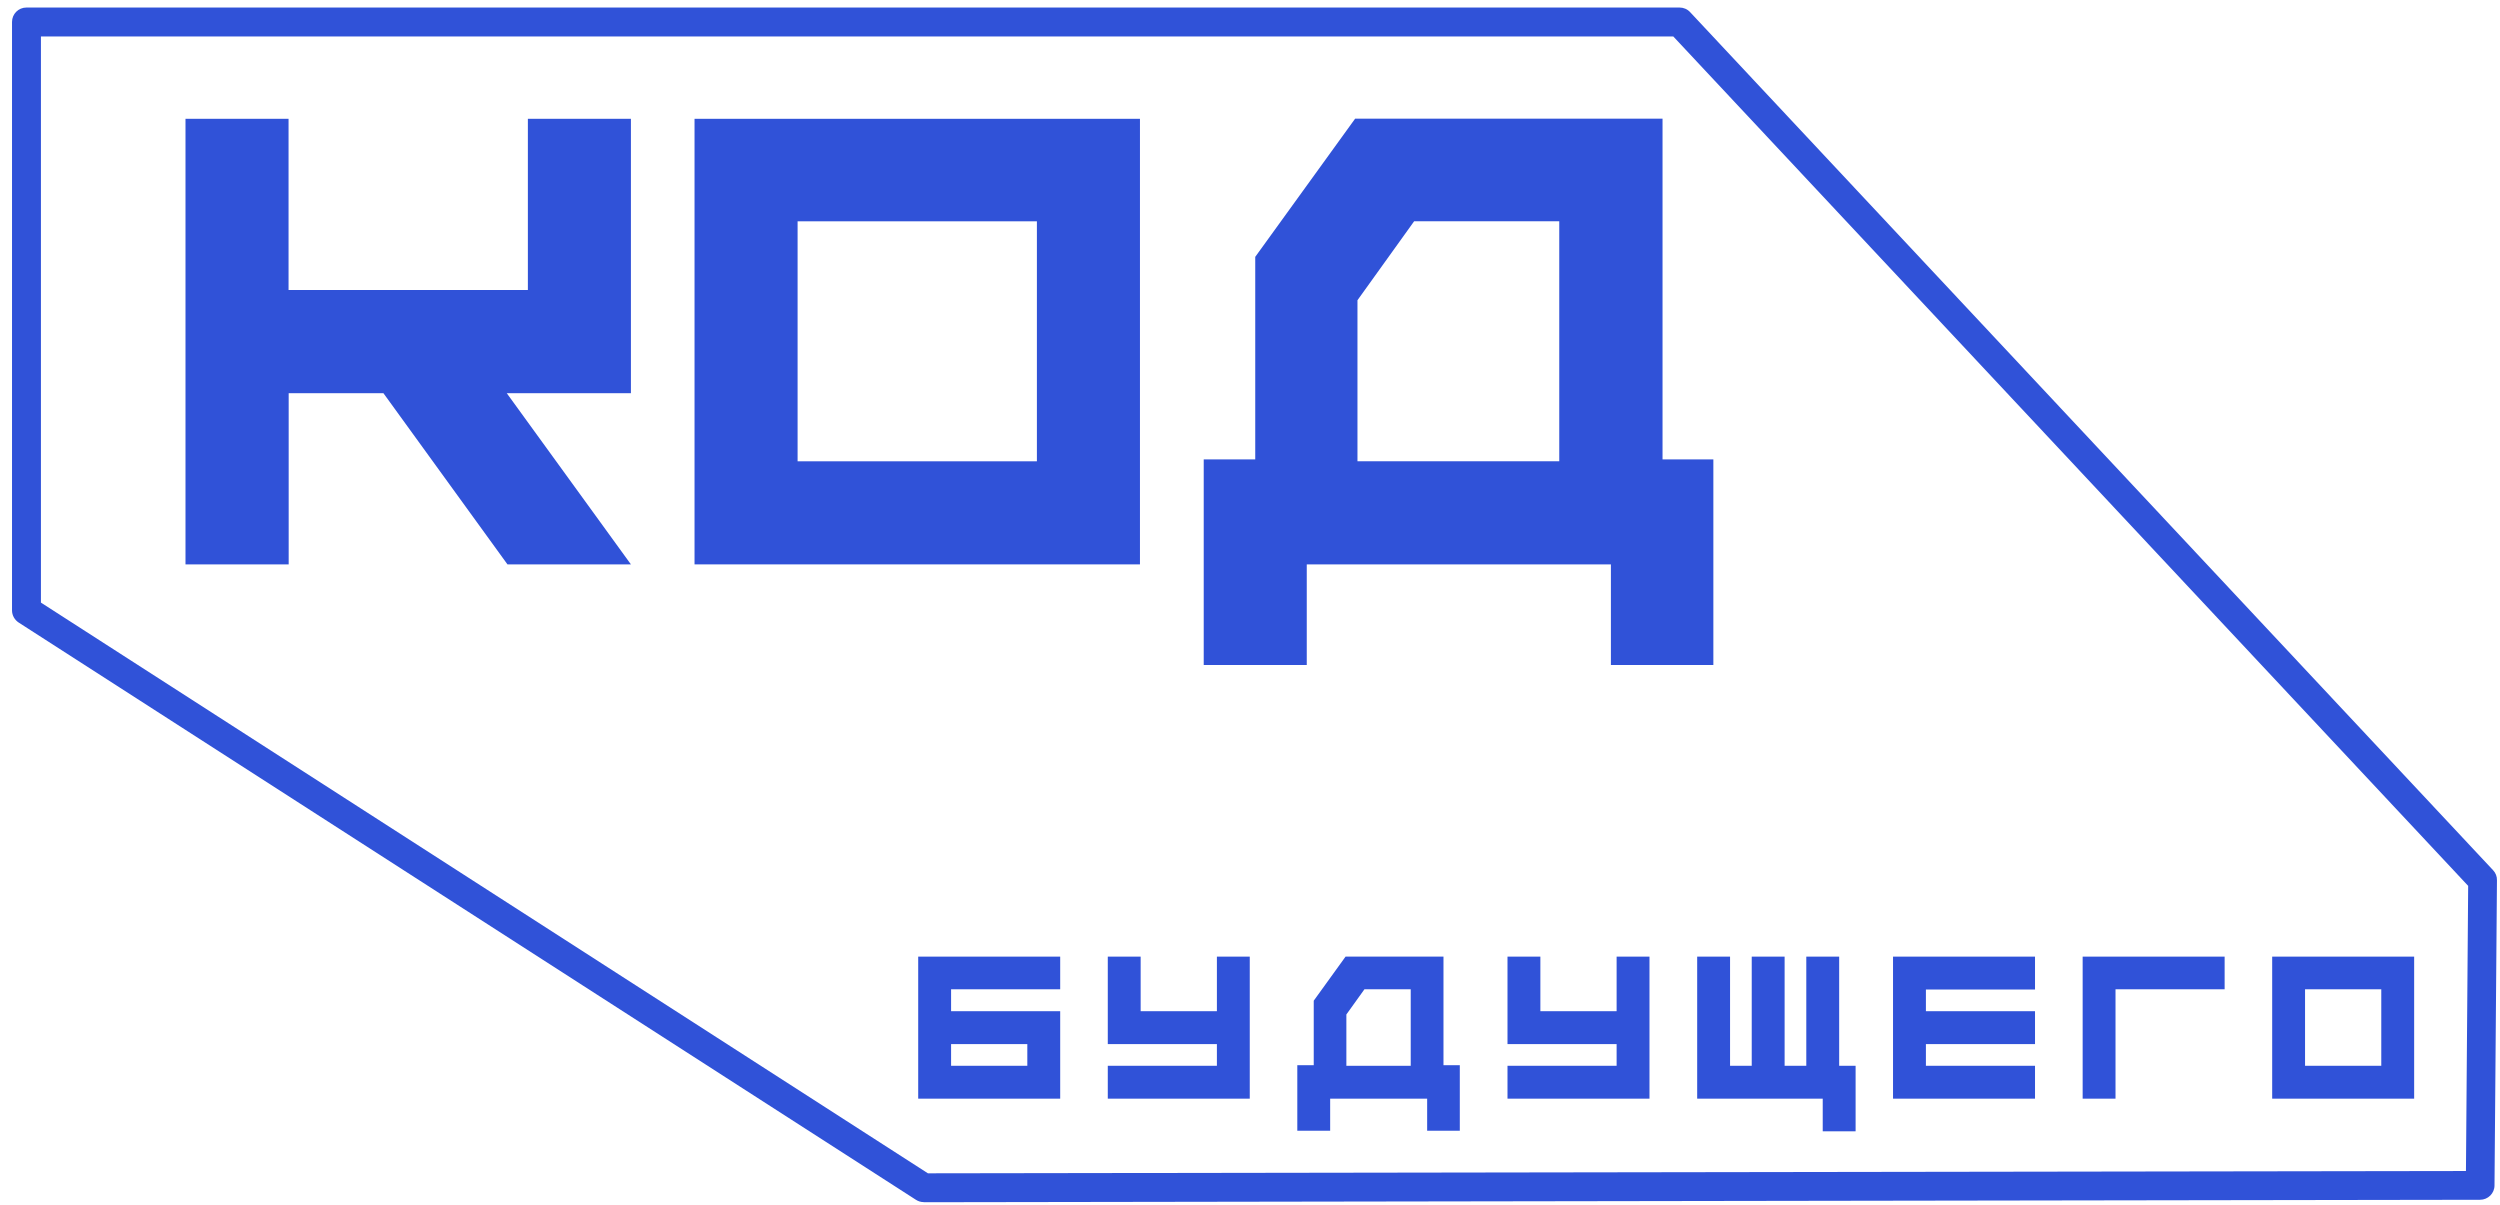 <svg width="166" height="80" viewBox="0 0 166 80" fill="none" xmlns="http://www.w3.org/2000/svg">
<path d="M2.718 40.013L61.614 77.908L163.739 77.753L163.886 58.821L111.105 2.42H2.718V40.013ZM61.335 79.82C61.149 79.82 60.971 79.766 60.816 79.665L1.24 41.337C0.969 41.159 0.798 40.857 0.798 40.532V1.46C0.798 0.926 1.224 0.5 1.758 0.5H111.523C111.786 0.5 112.042 0.608 112.22 0.802L165.542 57.783C165.713 57.962 165.806 58.202 165.798 58.449L165.635 78.713C165.635 79.24 165.202 79.665 164.676 79.665L61.32 79.828L61.335 79.82Z" fill="#3052D8"/>
<path d="M63.152 70.768H68.214V69.328H63.152V70.768ZM63.152 67.144H70.397V72.951H60.969V63.52H70.397V65.688H63.152V67.144Z" fill="#3052D8"/>
<path d="M80.802 63.52H82.984V72.951H73.557V70.768H80.802V69.328H73.557V63.52H75.739V67.144H80.802V63.52Z" fill="#3052D8"/>
<path d="M89.407 70.768H93.672V65.688H90.599L89.399 67.361V70.768H89.407ZM95.855 70.729H96.931V75.081H94.763V72.951H88.323V75.081H86.141V70.729H87.232V66.447L89.345 63.52H95.847V70.729H95.855Z" fill="#3052D8"/>
<path d="M107.343 63.52H109.526V72.951H100.098V70.768H107.343V69.328H100.098V63.52H102.281V67.144H107.343V63.52Z" fill="#3052D8"/>
<path d="M122.121 70.768H123.212V75.119H121.029V72.951H112.693V63.52H114.876V70.768H116.315V63.52H118.498V70.768H119.938V63.52H122.121V70.768Z" fill="#3052D8"/>
<path d="M135.125 65.704H127.88V67.144H135.125V69.328H127.88V70.768H135.125V72.951H125.697V63.52H135.125V65.704Z" fill="#3052D8"/>
<path d="M147.715 63.52V65.688H140.47V72.951H138.288V63.52H147.715Z" fill="#3052D8"/>
<path d="M153.055 70.768H158.117V65.688H153.055V70.768ZM150.873 63.52H160.3V72.951H150.873V63.52Z" fill="#3052D8"/>
<path d="M41.893 7.889V26.109H33.65L41.893 37.475H33.696L25.46 26.109H19.168V37.475H12.317V7.889H19.16V19.256H35.051V7.889H41.893Z" fill="#3052D8"/>
<path d="M52.96 30.631H68.85V14.695H52.96V30.631ZM46.117 7.889H75.693V37.475H46.117V7.889Z" fill="#3052D8"/>
<path d="M90.144 30.629H103.535V14.693H93.898L90.136 19.935V30.629H90.144ZM110.385 30.505H113.767V44.156H106.964V37.474H86.769V44.156H79.927V30.505H83.348V17.055L89.981 7.879H110.392V30.497L110.385 30.505Z" fill="#3052D8"/>
</svg>
